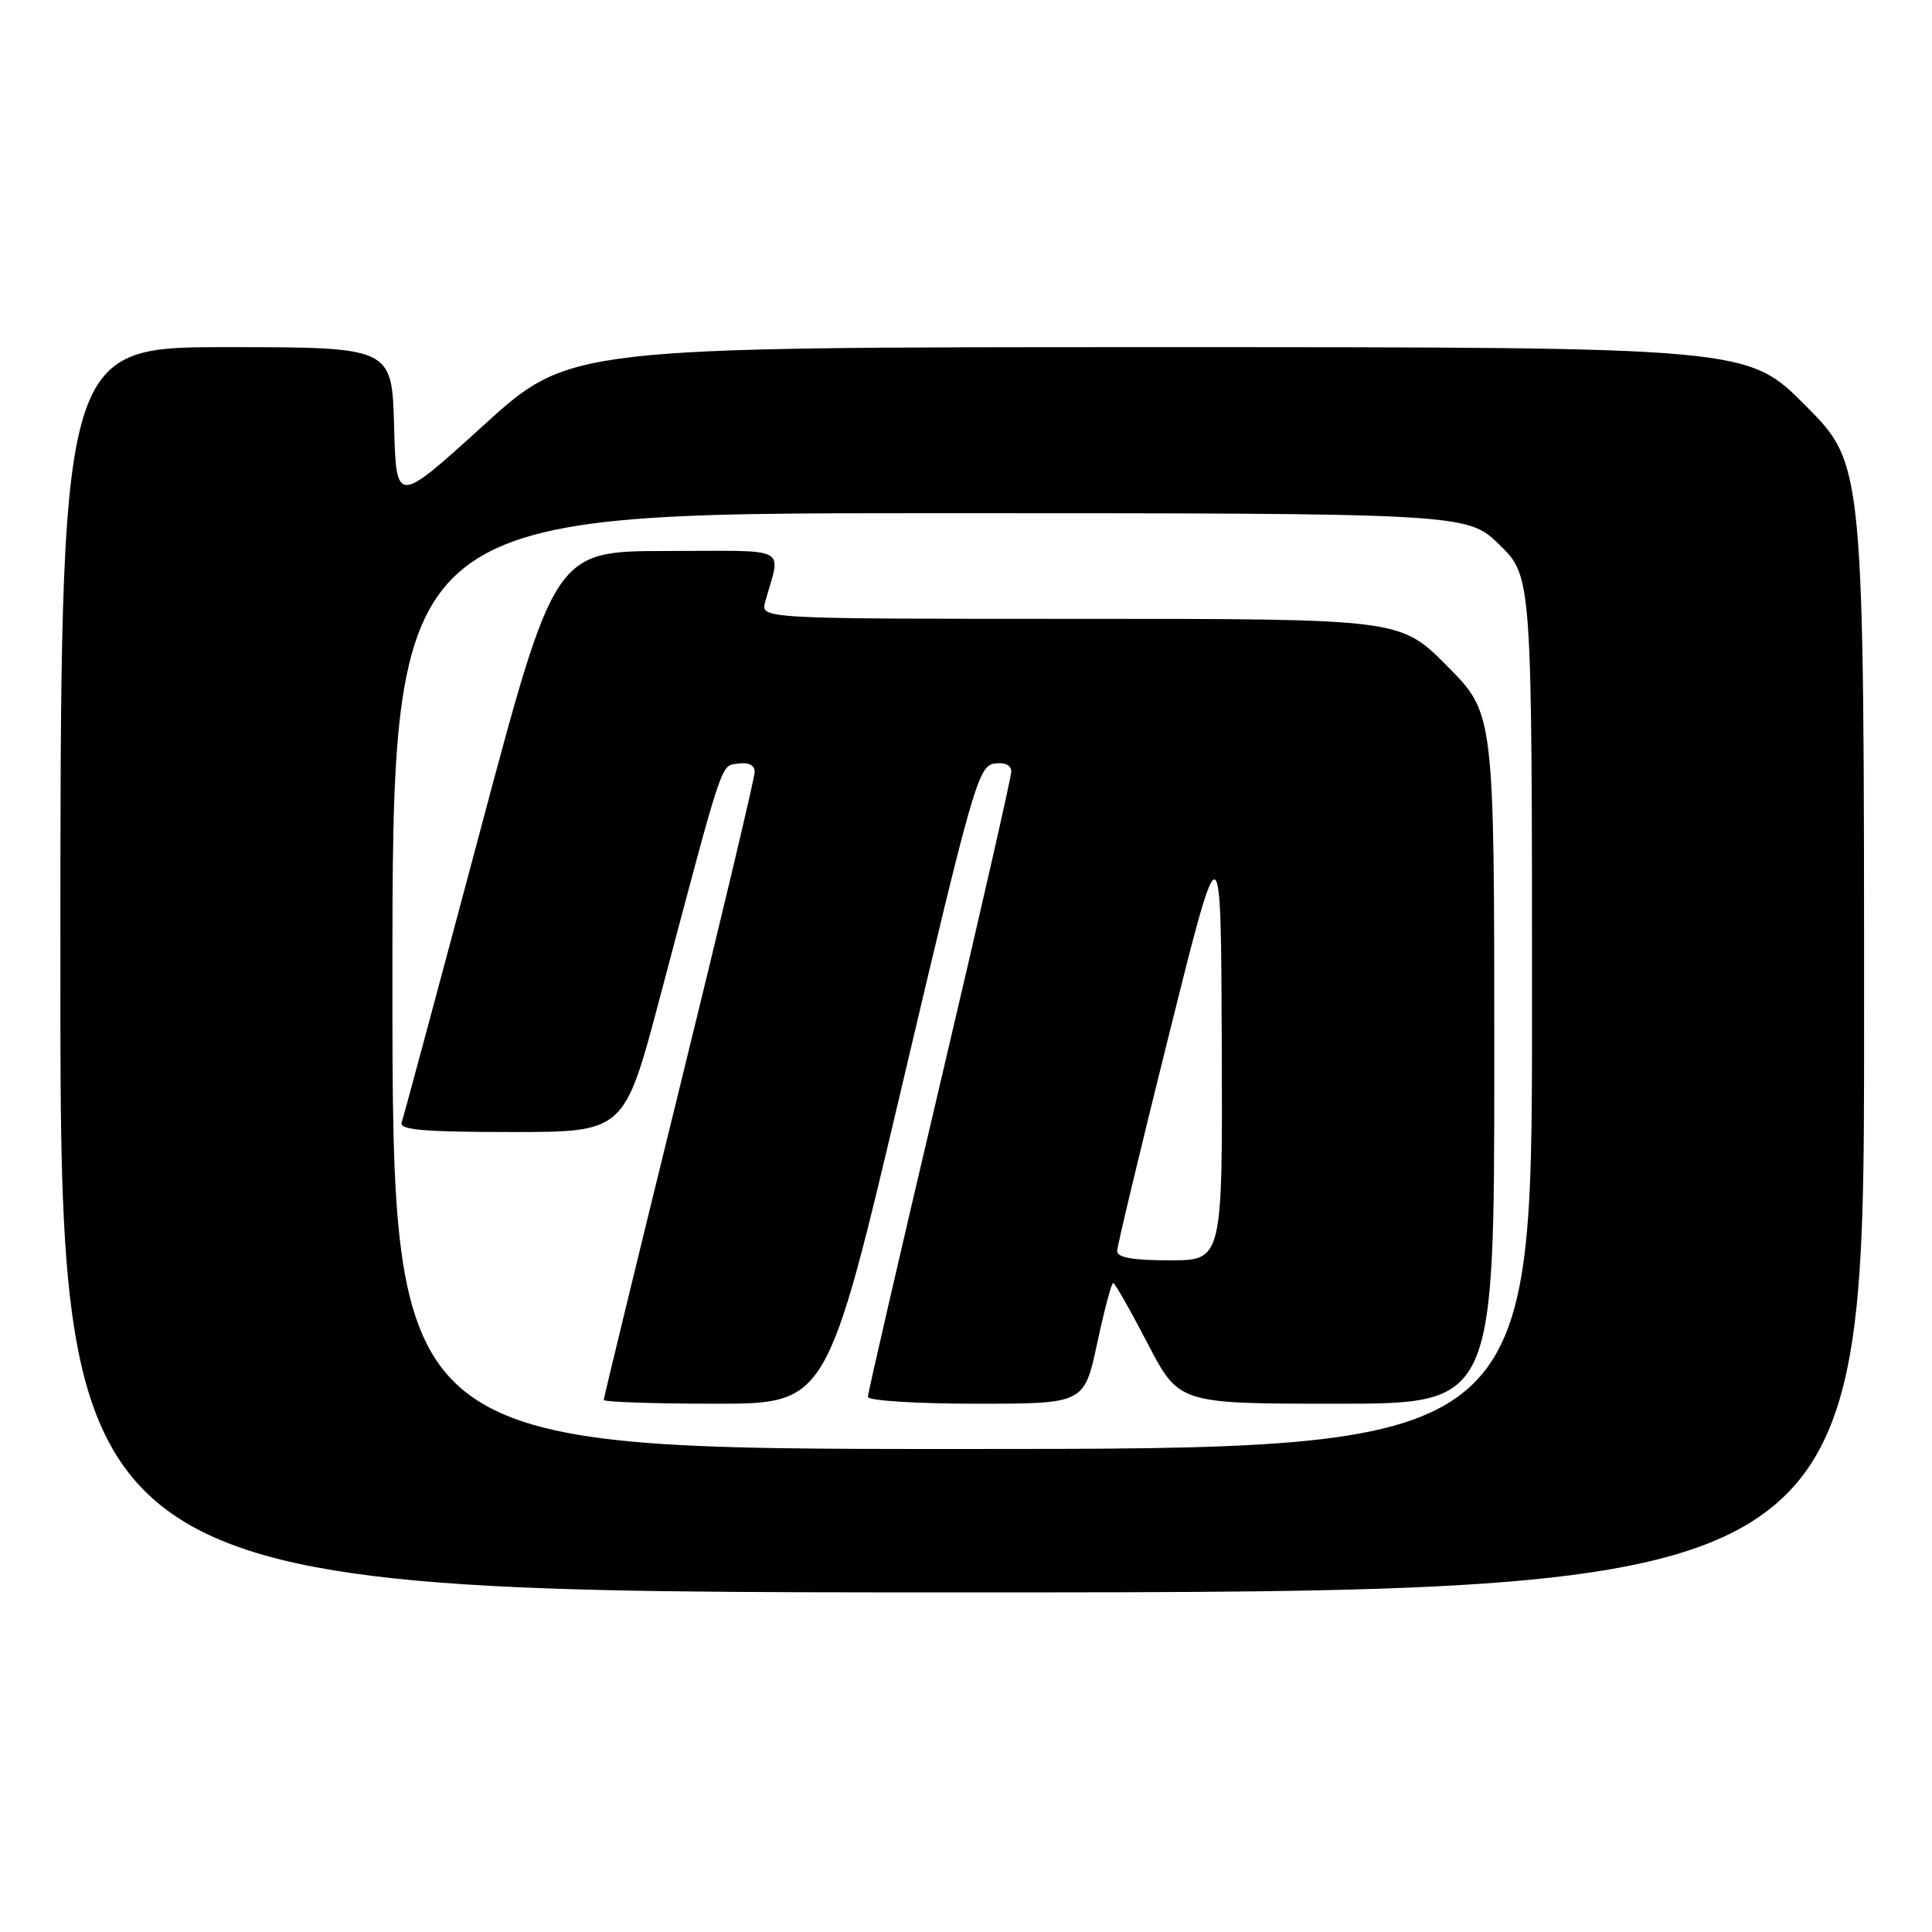 <?xml version="1.0" encoding="UTF-8" standalone="no"?>
<!DOCTYPE svg PUBLIC "-//W3C//DTD SVG 1.1//EN" "http://www.w3.org/Graphics/SVG/1.1/DTD/svg11.dtd" >
<svg xmlns="http://www.w3.org/2000/svg" xmlns:xlink="http://www.w3.org/1999/xlink" version="1.1" viewBox="0 0 256 256">
 <g >
 <path fill="currentColor"
d=" M 247.00 136.27 C 247.00 61.54 247.00 61.54 239.27 53.77 C 231.55 46.00 231.55 46.00 153.50 46.00 C 75.45 46.00 75.45 46.00 63.98 56.44 C 52.50 66.87 52.50 66.87 52.22 56.44 C 51.93 46.00 51.93 46.00 29.97 46.00 C 8.00 46.00 8.00 46.00 8.00 128.50 C 8.00 211.00 8.00 211.00 127.50 211.00 C 247.00 211.00 247.00 211.00 247.00 136.27 Z  M 52.00 130.00 C 52.00 68.00 52.00 68.00 123.21 68.00 C 194.42 68.00 194.42 68.00 198.71 72.21 C 203.00 76.42 203.00 76.42 203.00 134.21 C 203.00 192.00 203.00 192.00 127.50 192.00 C 52.00 192.00 52.00 192.00 52.00 130.00 Z  M 119.55 143.75 C 128.86 104.21 129.64 101.48 131.75 101.18 C 133.15 100.98 134.00 101.38 134.00 102.23 C 134.00 102.99 129.72 121.74 124.50 143.90 C 119.28 166.05 115.00 184.59 115.00 185.09 C 115.00 185.59 121.40 186.00 129.33 186.00 C 143.66 186.00 143.66 186.00 145.38 178.00 C 146.32 173.60 147.28 170.00 147.50 170.00 C 147.72 170.00 149.77 173.60 152.06 178.00 C 156.22 186.00 156.22 186.00 177.11 186.00 C 198.00 186.00 198.00 186.00 198.00 140.28 C 198.00 94.55 198.00 94.55 191.78 88.28 C 185.56 82.00 185.56 82.00 143.16 82.00 C 100.77 82.00 100.77 82.00 101.39 79.75 C 103.48 72.23 104.96 73.00 88.36 73.01 C 73.50 73.02 73.50 73.02 63.58 110.26 C 58.12 130.74 53.46 148.06 53.22 148.75 C 52.89 149.71 56.21 150.00 67.75 150.00 C 82.72 150.00 82.72 150.00 87.42 132.25 C 96.02 99.83 95.45 101.53 97.83 101.18 C 99.19 100.98 100.00 101.39 100.00 102.28 C 100.00 103.07 95.50 122.00 90.00 144.35 C 84.50 166.71 80.00 185.22 80.00 185.50 C 80.00 185.77 86.66 186.00 94.80 186.00 C 109.59 186.00 109.59 186.00 119.55 143.75 Z  M 148.03 165.75 C 148.05 165.06 151.15 152.12 154.92 137.00 C 161.78 109.50 161.78 109.50 161.89 138.25 C 162.00 167.00 162.00 167.00 155.00 167.00 C 150.05 167.00 148.01 166.63 148.03 165.75 Z "/>
</g>
</svg>